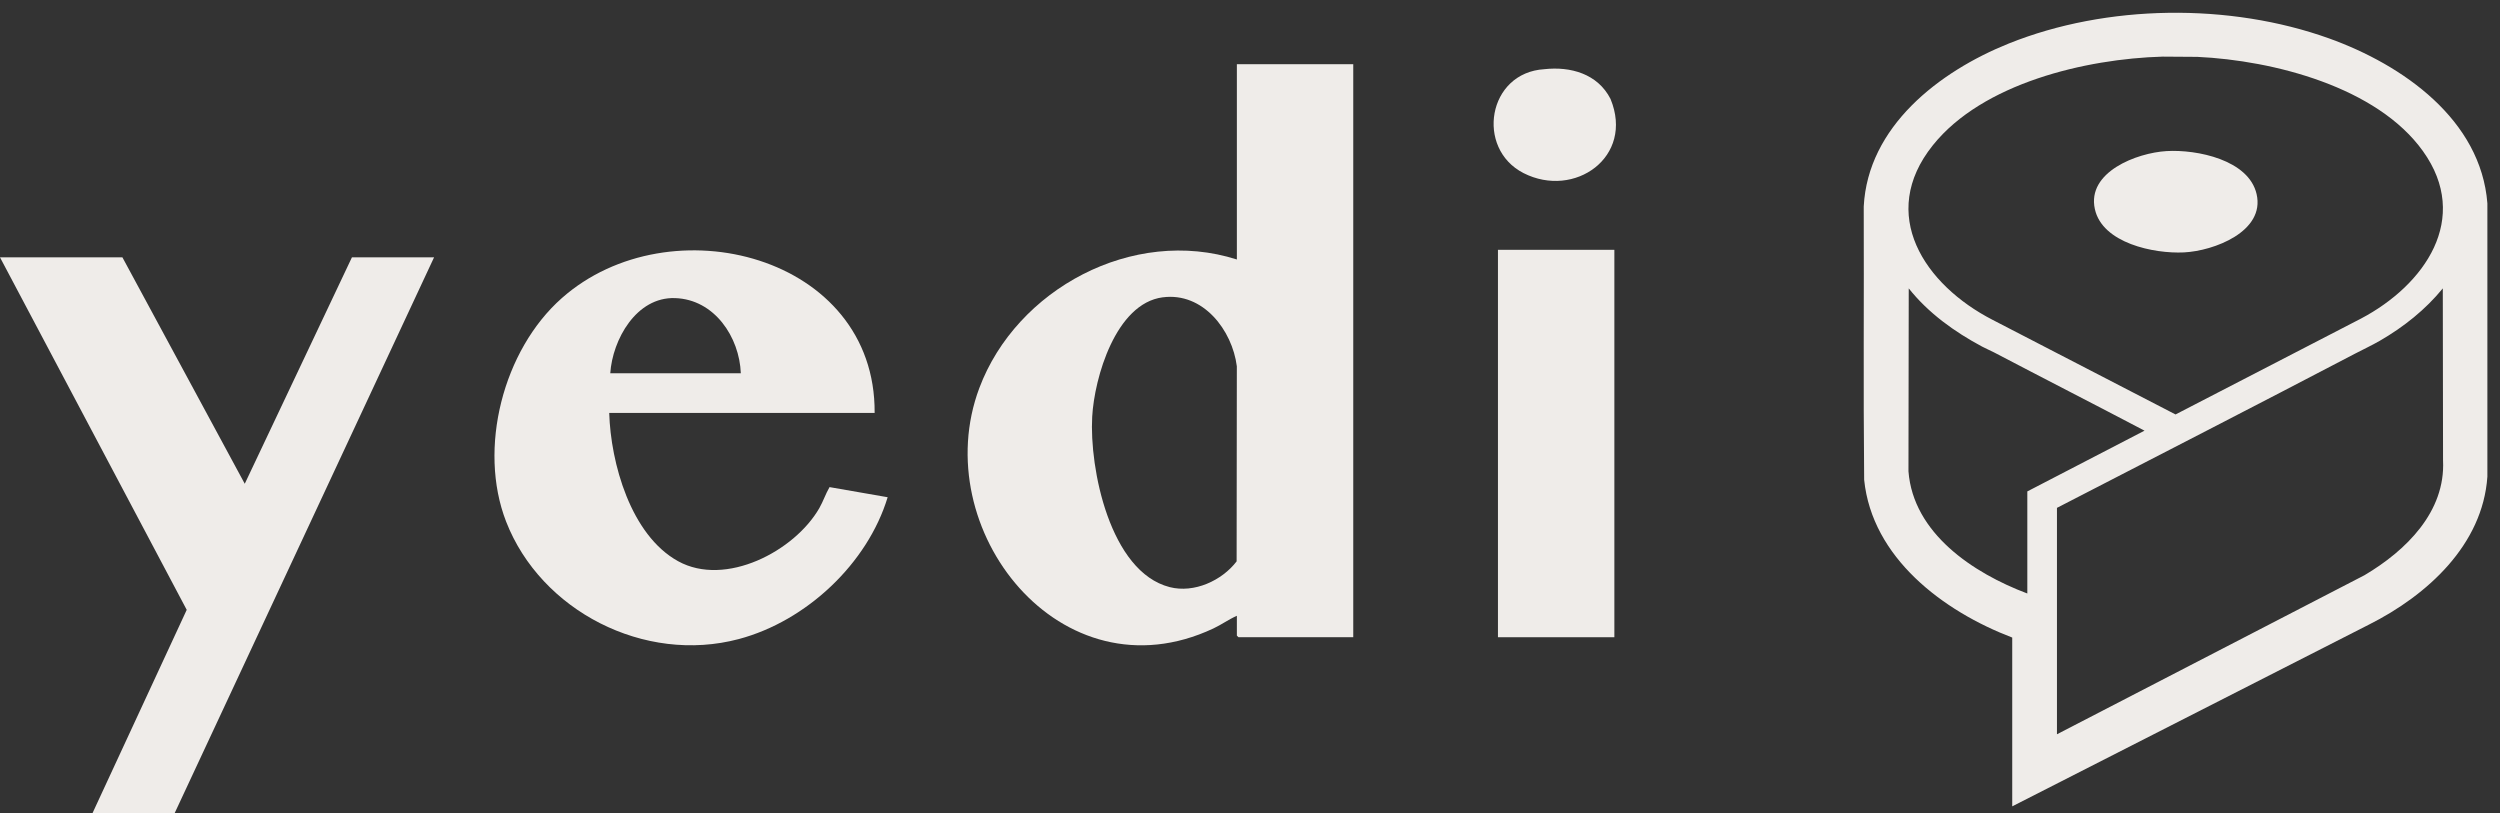 <svg width="83" height="27" viewBox="0 0 83 27" fill="none" xmlns="http://www.w3.org/2000/svg">
<rect x="0" y="0" width="83" height="27" fill="#333333" stroke="none"/>
<g clip-path="url(#clip0_12_1644)">
<path d="M44.928 2.131V21.156H41.118L41.064 21.103V20.444C40.793 20.564 40.551 20.74 40.282 20.866C35.22 23.241 30.759 17.561 32.514 12.882C33.744 9.601 37.609 7.512 41.064 8.615V2.131H44.928ZM38.599 9.871C37.04 10.079 36.333 12.543 36.261 13.835C36.164 15.547 36.847 18.981 38.833 19.492C39.646 19.702 40.571 19.274 41.056 18.637L41.063 12.161C40.911 10.965 39.945 9.692 38.599 9.872L38.599 9.871Z" fill="#EFECE9"/>
<path d="M29.038 13.71H20.226C20.275 15.371 20.94 17.765 22.513 18.632C24.086 19.5 26.381 18.3 27.202 16.869C27.331 16.643 27.41 16.396 27.541 16.172L29.47 16.508C28.803 18.707 26.776 20.618 24.531 21.216C21.395 22.052 17.955 20.28 16.803 17.317C15.861 14.891 16.702 11.621 18.654 9.896C22.242 6.724 29.076 8.477 29.038 13.709H29.038V13.71ZM24.595 12.392C24.55 11.196 23.725 9.94 22.412 9.897C21.123 9.853 20.335 11.279 20.261 12.392H24.595Z" fill="#EFECE9"/>
<path d="M4.064 8.544L8.126 16.061L11.684 8.544H14.411L5.797 26.999H3.07L6.199 20.247L6.10352e-05 8.544H4.064Z" fill="#EFECE9"/>
<path d="M53.597 8.294H49.732V21.156H53.597V8.294Z" fill="#EFECE9"/>
<path d="M51.275 2.297C52.138 2.201 53.041 2.447 53.469 3.284C54.266 5.214 52.269 6.609 50.58 5.746C48.982 4.93 49.386 2.407 51.276 2.297H51.275Z" fill="#EFECE9"/>
</g>
<g clip-path="url(#clip1_12_1644)">
<path d="M66.806 26.77V21.167C64.499 20.286 62.153 18.513 61.89 15.929C61.86 12.906 61.887 9.879 61.876 6.856C62.013 4.205 64.367 2.381 66.688 1.446C69.946 0.137 74.023 0.091 77.325 1.275C79.786 2.159 82.367 3.98 82.581 6.751V15.827C82.425 18.085 80.591 19.761 78.651 20.736L66.808 26.77H66.806ZM71.798 1.88C69.245 1.952 65.819 2.764 64.172 4.821C62.331 7.118 63.893 9.456 66.154 10.619L72.228 13.76L78.383 10.578C80.498 9.464 82.046 7.255 80.441 5.016C78.915 2.887 75.481 2.006 72.952 1.888L71.798 1.88ZM67.307 19.703V16.315L71.198 14.298C69.538 13.425 67.866 12.573 66.203 11.7C66.074 11.633 65.937 11.577 65.808 11.508C64.885 11.015 64.019 10.391 63.37 9.574L63.361 15.648C63.52 17.705 65.504 19.025 67.304 19.703H67.307ZM68.291 16.861V24.378L78.501 19.097C79.882 18.28 81.194 16.99 81.109 15.286L81.101 9.574C80.528 10.278 79.805 10.854 79.013 11.312C78.745 11.467 78.465 11.596 78.188 11.741C74.897 13.463 71.59 15.158 68.291 16.861Z" fill="#EFECE9"/>
<path d="M71.93 5.016C72.936 4.957 74.656 5.305 74.919 6.443C75.207 7.686 73.5 8.332 72.505 8.38C71.508 8.428 69.795 8.072 69.549 6.939C69.28 5.71 70.941 5.075 71.93 5.016Z" fill="#EFECE9"/>
</g>
<defs>
<clipPath id="clip0_12_1644">
<rect width="53.649" height="24.868" fill="white" transform="translate(6.10352e-05 2.131)"/>
</clipPath>
<clipPath id="clip1_12_1644">
<rect width="21.412" height="27" fill="white" transform="translate(61.589)"/>
</clipPath>
</defs>
</svg>
